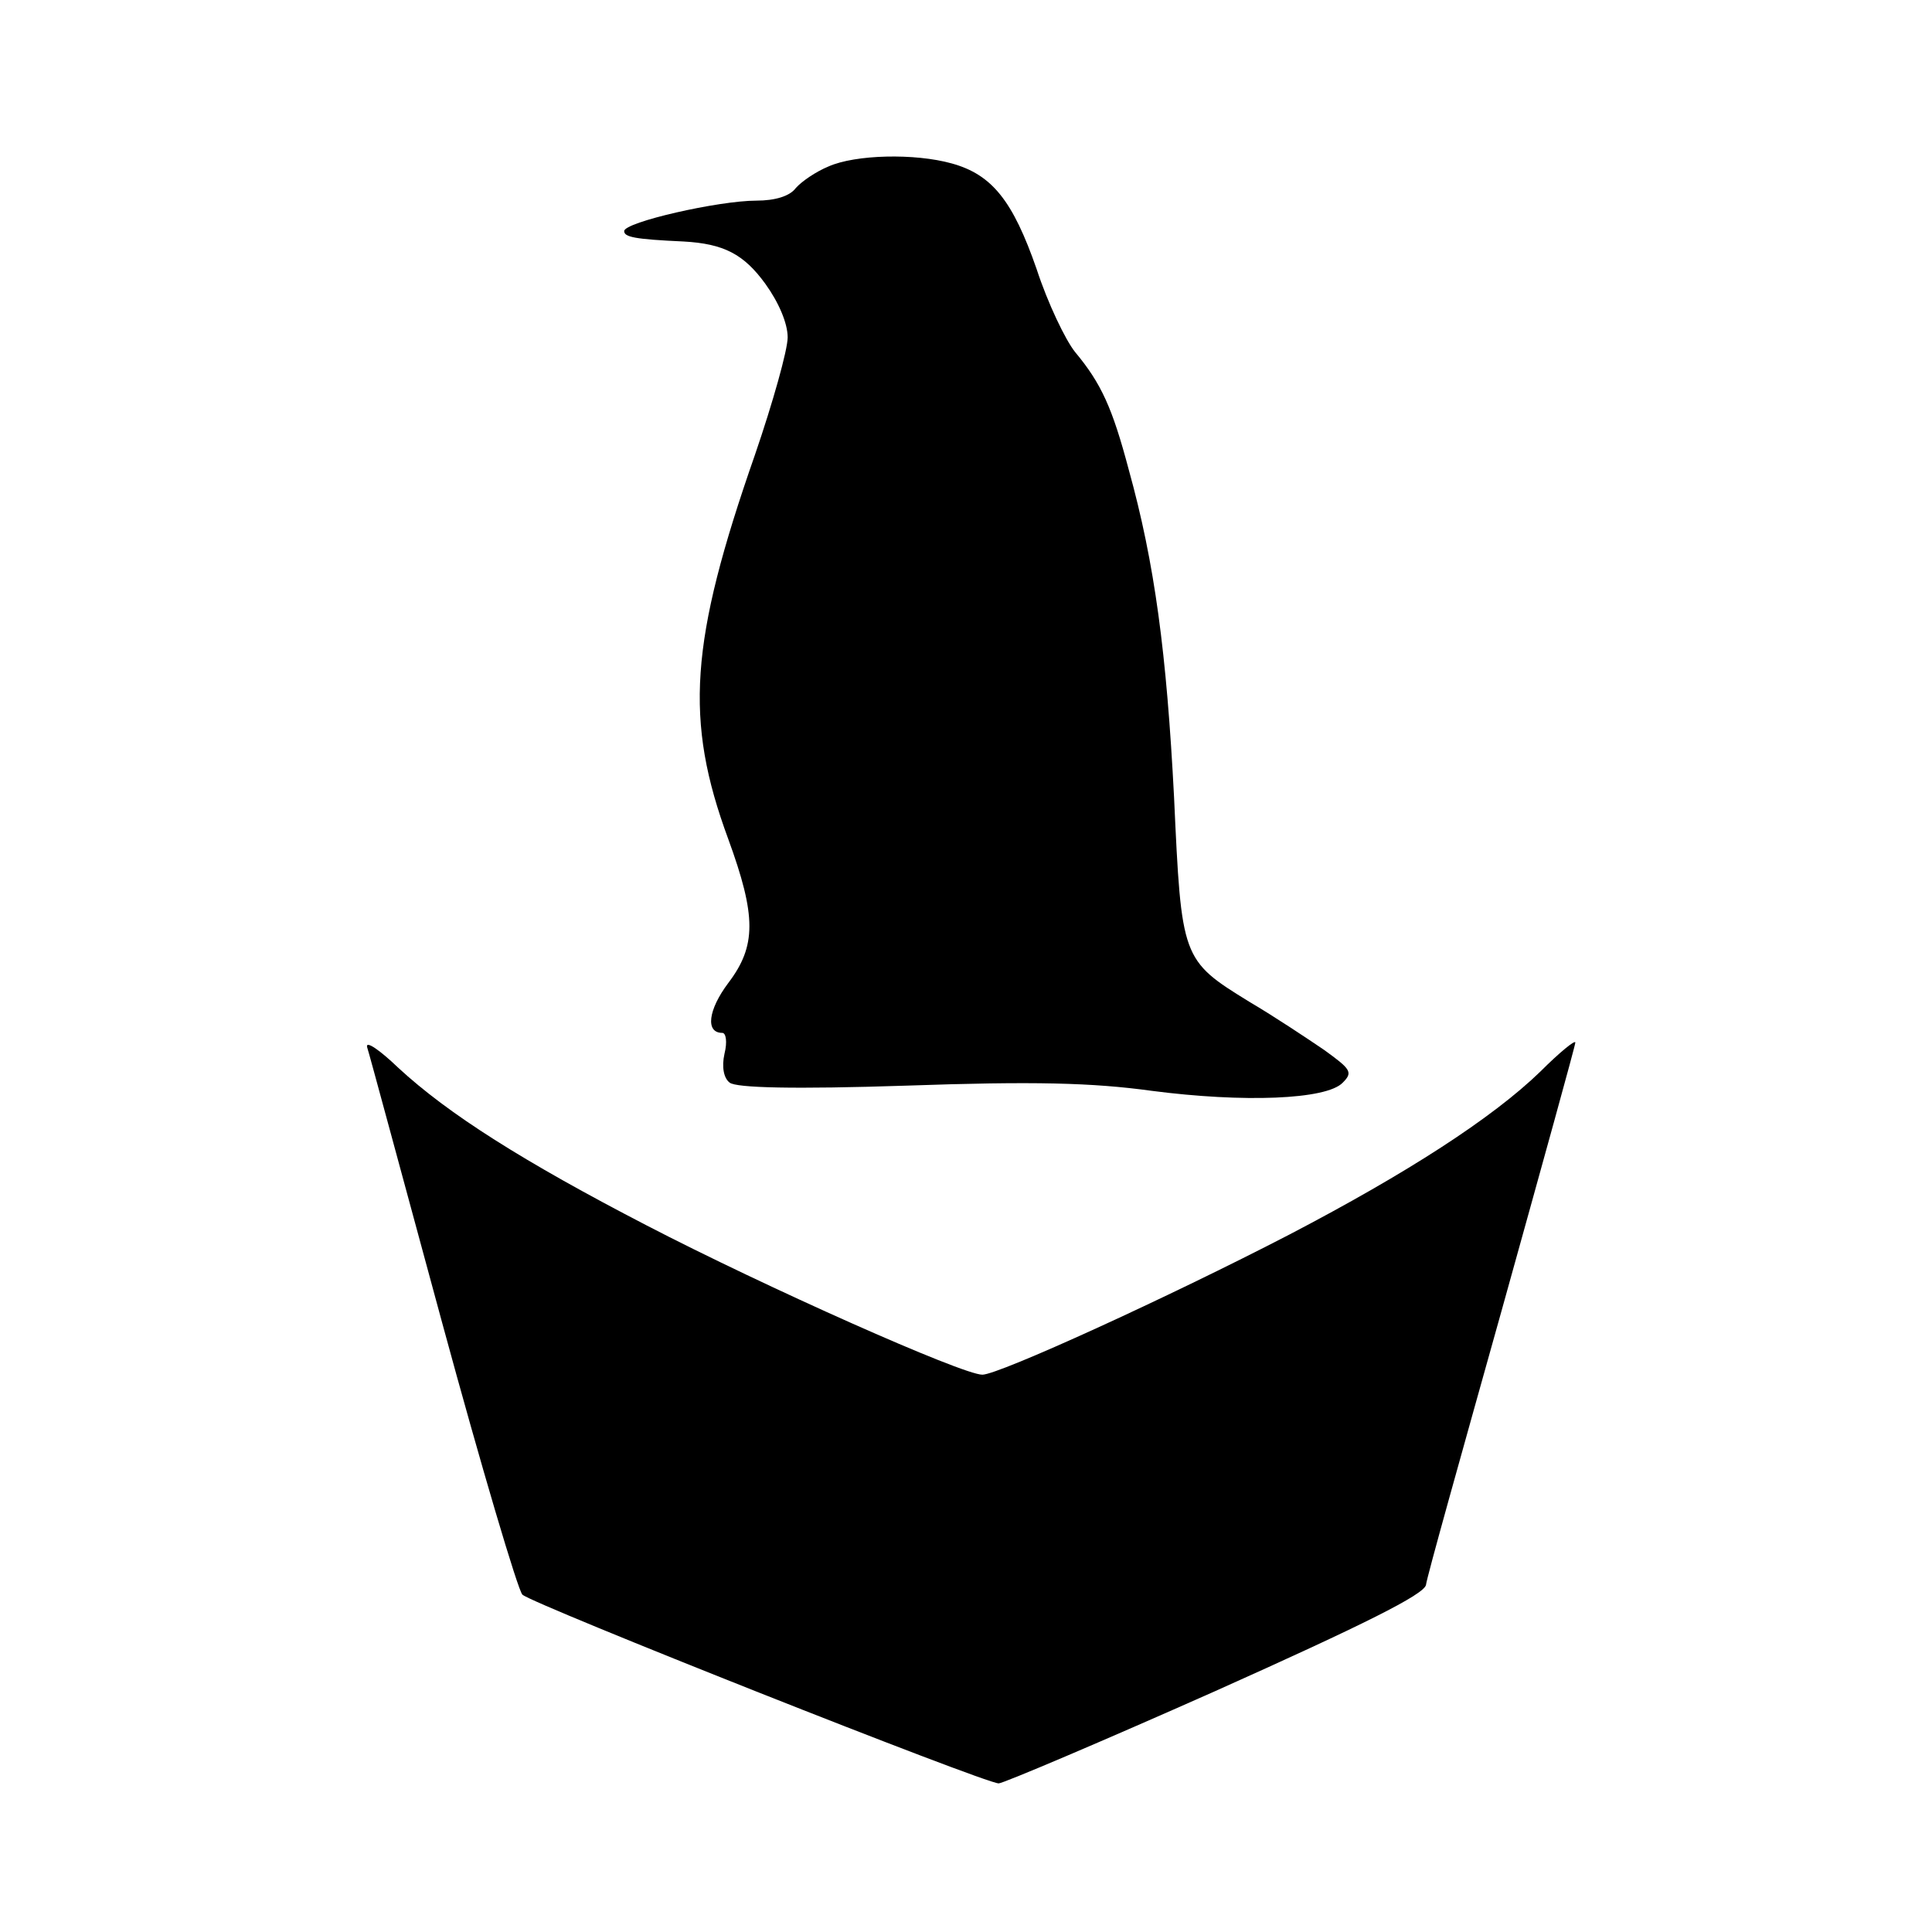 <?xml version="1.0" standalone="no"?>
<!DOCTYPE svg PUBLIC "-//W3C//DTD SVG 20010904//EN"
 "http://www.w3.org/TR/2001/REC-SVG-20010904/DTD/svg10.dtd">
<svg version="1.0" xmlns="http://www.w3.org/2000/svg"
 width="260pt" height="260pt" viewBox="0 0 260 260"
 preserveAspectRatio="xMidYMid meet">
<g transform="translate(0,260) scale(0.1,-0.1)"
fill="#000000" stroke="none">
<path d="M1115 2376 c-17 -7 -36 -20 -44 -29 -8 -11 -28 -17 -53 -17 -51 0
-178 -29 -178 -41 0 -8 14 -11 80 -14 54 -3 81 -17 110 -57 18 -25 30 -53 30
-72 0 -17 -20 -88 -44 -158 -88 -252 -95 -357 -36 -517 38 -104 38 -144 0
-194 -27 -36 -31 -67 -8 -67 5 0 7 -12 3 -28 -4 -18 -1 -33 7 -39 9 -7 86 -9
238 -4 171 6 250 4 330 -7 123 -16 235 -12 257 11 14 14 11 18 -25 44 -22 15
-67 45 -101 65 -91 56 -91 58 -101 275 -10 194 -26 315 -61 441 -22 83 -37
116 -72 158 -13 16 -37 66 -52 112 -32 92 -60 127 -114 142 -50 14 -130 12
-166 -4z"/>
<path d="M494 1191 c3 -9 48 -176 101 -371 53 -195 102 -360 108 -366 14 -13
622 -254 641 -254 6 0 138 56 291 124 201 90 281 130 284 143 1 10 48 177 102
370 54 194 99 356 99 360 0 4 -21 -13 -47 -39 -65 -63 -180 -137 -337 -219
-164 -85 -392 -189 -414 -189 -27 0 -292 118 -452 201 -166 86 -267 150 -334
212 -25 24 -44 37 -42 28z"/>
</g>
</svg>
